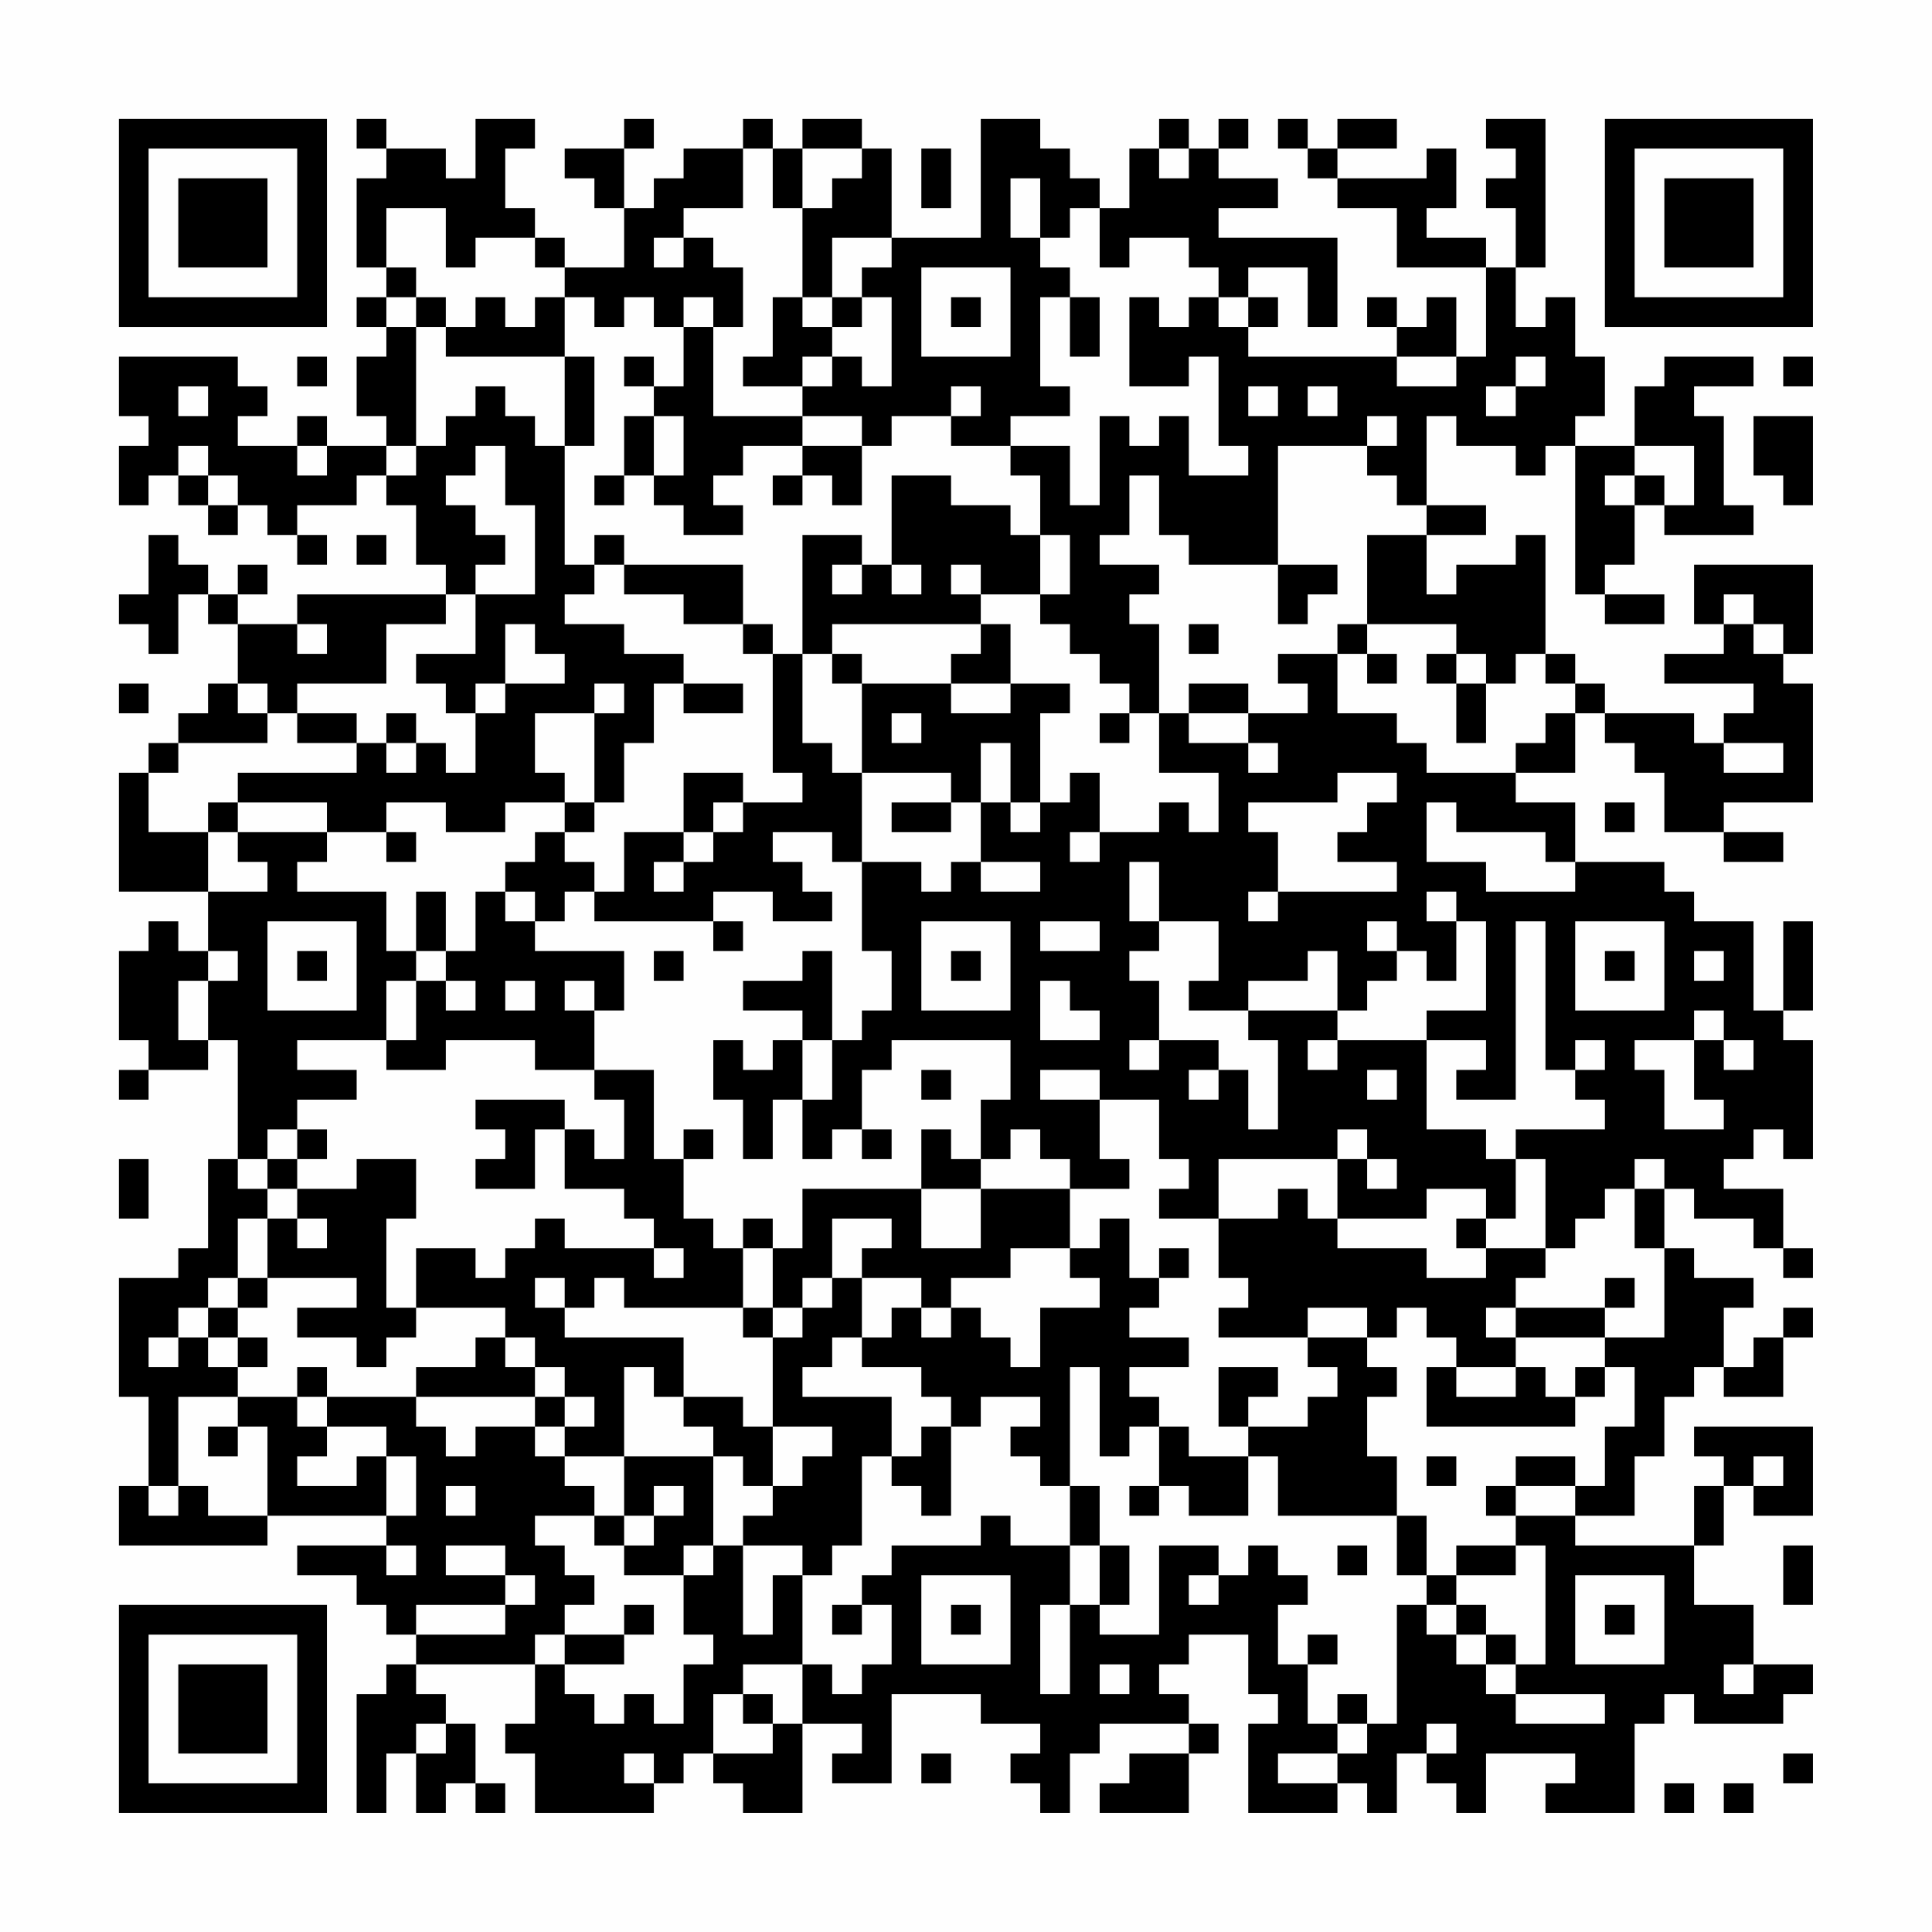 <?xml version="1.0" encoding="UTF-8"?>
<svg xmlns="http://www.w3.org/2000/svg" version="1.1" width="300" height="300" viewBox="0 0 300 300"><rect x="0" y="0" width="300" height="300" fill="#fefefe"/><g transform="scale(4.615)"><g transform="translate(4,4)"><path fill-rule="evenodd" d="M8 0L8 1L9 1L9 2L8 2L8 5L9 5L9 6L8 6L8 7L9 7L9 8L8 8L8 10L9 10L9 11L7 11L7 10L6 10L6 11L4 11L4 10L5 10L5 9L4 9L4 8L0 8L0 10L1 10L1 11L0 11L0 13L1 13L1 12L2 12L2 13L3 13L3 14L4 14L4 13L5 13L5 14L6 14L6 15L7 15L7 14L6 14L6 13L8 13L8 12L9 12L9 13L10 13L10 15L11 15L11 16L6 16L6 17L4 17L4 16L5 16L5 15L4 15L4 16L3 16L3 15L2 15L2 14L1 14L1 16L0 16L0 17L1 17L1 18L2 18L2 16L3 16L3 17L4 17L4 19L3 19L3 20L2 20L2 21L1 21L1 22L0 22L0 26L3 26L3 28L2 28L2 27L1 27L1 28L0 28L0 31L1 31L1 32L0 32L0 33L1 33L1 32L3 32L3 31L4 31L4 35L3 35L3 38L2 38L2 39L0 39L0 43L1 43L1 46L0 46L0 48L5 48L5 47L9 47L9 48L6 48L6 49L8 49L8 50L9 50L9 51L10 51L10 52L9 52L9 53L8 53L8 57L9 57L9 55L10 55L10 57L11 57L11 56L12 56L12 57L13 57L13 56L12 56L12 54L11 54L11 53L10 53L10 52L14 52L14 54L13 54L13 55L14 55L14 57L18 57L18 56L19 56L19 55L20 55L20 56L21 56L21 57L23 57L23 54L25 54L25 55L24 55L24 56L26 56L26 53L29 53L29 54L31 54L31 55L30 55L30 56L31 56L31 57L32 57L32 55L33 55L33 54L36 54L36 55L34 55L34 56L33 56L33 57L36 57L36 55L37 55L37 54L36 54L36 53L35 53L35 52L36 52L36 51L38 51L38 53L39 53L39 54L38 54L38 57L41 57L41 56L42 56L42 57L43 57L43 55L44 55L44 56L45 56L45 57L46 57L46 55L49 55L49 56L48 56L48 57L51 57L51 54L52 54L52 53L53 53L53 54L56 54L56 53L57 53L57 52L55 52L55 50L53 50L53 48L54 48L54 46L55 46L55 47L57 47L57 44L53 44L53 45L54 45L54 46L53 46L53 48L49 48L49 47L51 47L51 45L52 45L52 43L53 43L53 42L54 42L54 43L56 43L56 41L57 41L57 40L56 40L56 41L55 41L55 42L54 42L54 40L55 40L55 39L53 39L53 38L52 38L52 36L53 36L53 37L55 37L55 38L56 38L56 39L57 39L57 38L56 38L56 36L54 36L54 35L55 35L55 34L56 34L56 35L57 35L57 31L56 31L56 30L57 30L57 27L56 27L56 30L55 30L55 27L53 27L53 26L52 26L52 25L49 25L49 23L47 23L47 22L49 22L49 20L50 20L50 21L51 21L51 22L52 22L52 24L54 24L54 25L56 25L56 24L54 24L54 23L57 23L57 19L56 19L56 18L57 18L57 15L53 15L53 17L54 17L54 18L52 18L52 19L55 19L55 20L54 20L54 21L53 21L53 20L50 20L50 19L49 19L49 18L48 18L48 14L47 14L47 15L45 15L45 16L44 16L44 14L46 14L46 13L44 13L44 10L45 10L45 11L47 11L47 12L48 12L48 11L49 11L49 16L50 16L50 17L52 17L52 16L50 16L50 15L51 15L51 13L52 13L52 14L55 14L55 13L54 13L54 10L53 10L53 9L55 9L55 8L52 8L52 9L51 9L51 11L49 11L49 10L50 10L50 8L49 8L49 6L48 6L48 7L47 7L47 5L48 5L48 0L46 0L46 1L47 1L47 2L46 2L46 3L47 3L47 5L46 5L46 4L44 4L44 3L45 3L45 1L44 1L44 2L41 2L41 1L43 1L43 0L41 0L41 1L40 1L40 0L39 0L39 1L40 1L40 2L41 2L41 3L43 3L43 5L46 5L46 8L45 8L45 6L44 6L44 7L43 7L43 6L42 6L42 7L43 7L43 8L38 8L38 7L39 7L39 6L38 6L38 5L40 5L40 7L41 7L41 4L37 4L37 3L39 3L39 2L37 2L37 1L38 1L38 0L37 0L37 1L36 1L36 0L35 0L35 1L34 1L34 3L33 3L33 2L32 2L32 1L31 1L31 0L29 0L29 4L26 4L26 1L25 1L25 0L23 0L23 1L22 1L22 0L21 0L21 1L19 1L19 2L18 2L18 3L17 3L17 1L18 1L18 0L17 0L17 1L15 1L15 2L16 2L16 3L17 3L17 5L15 5L15 4L14 4L14 3L13 3L13 1L14 1L14 0L12 0L12 2L11 2L11 1L9 1L9 0ZM21 1L21 3L19 3L19 4L18 4L18 5L19 5L19 4L20 4L20 5L21 5L21 7L20 7L20 6L19 6L19 7L18 7L18 6L17 6L17 7L16 7L16 6L15 6L15 5L14 5L14 4L12 4L12 5L11 5L11 3L9 3L9 5L10 5L10 6L9 6L9 7L10 7L10 11L9 11L9 12L10 12L10 11L11 11L11 10L12 10L12 9L13 9L13 10L14 10L14 11L15 11L15 15L16 15L16 16L15 16L15 17L17 17L17 18L19 18L19 19L18 19L18 21L17 21L17 23L16 23L16 20L17 20L17 19L16 19L16 20L14 20L14 22L15 22L15 23L13 23L13 24L11 24L11 23L9 23L9 24L7 24L7 23L4 23L4 22L8 22L8 21L9 21L9 22L10 22L10 21L11 21L11 22L12 22L12 20L13 20L13 19L15 19L15 18L14 18L14 17L13 17L13 19L12 19L12 20L11 20L11 19L10 19L10 18L12 18L12 16L14 16L14 13L13 13L13 11L12 11L12 12L11 12L11 13L12 13L12 14L13 14L13 15L12 15L12 16L11 16L11 17L9 17L9 19L6 19L6 20L5 20L5 19L4 19L4 20L5 20L5 21L2 21L2 22L1 22L1 24L3 24L3 26L5 26L5 25L4 25L4 24L7 24L7 25L6 25L6 26L9 26L9 28L10 28L10 29L9 29L9 31L6 31L6 32L8 32L8 33L6 33L6 34L5 34L5 35L4 35L4 36L5 36L5 37L4 37L4 39L3 39L3 40L2 40L2 41L1 41L1 42L2 42L2 41L3 41L3 42L4 42L4 43L2 43L2 46L1 46L1 47L2 47L2 46L3 46L3 47L5 47L5 44L4 44L4 43L6 43L6 44L7 44L7 45L6 45L6 46L8 46L8 45L9 45L9 47L10 47L10 45L9 45L9 44L7 44L7 43L10 43L10 44L11 44L11 45L12 45L12 44L14 44L14 45L15 45L15 46L16 46L16 47L14 47L14 48L15 48L15 49L16 49L16 50L15 50L15 51L14 51L14 52L15 52L15 53L16 53L16 54L17 54L17 53L18 53L18 54L19 54L19 52L20 52L20 51L19 51L19 49L20 49L20 48L21 48L21 51L22 51L22 49L23 49L23 52L21 52L21 53L20 53L20 55L22 55L22 54L23 54L23 52L24 52L24 53L25 53L25 52L26 52L26 50L25 50L25 49L26 49L26 48L29 48L29 47L30 47L30 48L32 48L32 50L31 50L31 53L32 53L32 50L33 50L33 51L35 51L35 48L37 48L37 49L36 49L36 50L37 50L37 49L38 49L38 48L39 48L39 49L40 49L40 50L39 50L39 52L40 52L40 54L41 54L41 55L39 55L39 56L41 56L41 55L42 55L42 54L43 54L43 50L44 50L44 51L45 51L45 52L46 52L46 53L47 53L47 54L50 54L50 53L47 53L47 52L48 52L48 48L47 48L47 47L49 47L49 46L50 46L50 44L51 44L51 42L50 42L50 41L52 41L52 38L51 38L51 36L52 36L52 35L51 35L51 36L50 36L50 37L49 37L49 38L48 38L48 35L47 35L47 34L50 34L50 33L49 33L49 32L50 32L50 31L49 31L49 32L48 32L48 27L47 27L47 33L45 33L45 32L46 32L46 31L44 31L44 30L46 30L46 27L45 27L45 26L44 26L44 27L45 27L45 29L44 29L44 28L43 28L43 27L42 27L42 28L43 28L43 29L42 29L42 30L41 30L41 28L40 28L40 29L38 29L38 30L36 30L36 29L37 29L37 27L35 27L35 25L34 25L34 27L35 27L35 28L34 28L34 29L35 29L35 31L34 31L34 32L35 32L35 31L37 31L37 32L36 32L36 33L37 33L37 32L38 32L38 34L39 34L39 31L38 31L38 30L41 30L41 31L40 31L40 32L41 32L41 31L44 31L44 34L46 34L46 35L47 35L47 37L46 37L46 36L44 36L44 37L41 37L41 35L42 35L42 36L43 36L43 35L42 35L42 34L41 34L41 35L37 35L37 37L35 37L35 36L36 36L36 35L35 35L35 33L33 33L33 32L31 32L31 33L33 33L33 35L34 35L34 36L32 36L32 35L31 35L31 34L30 34L30 35L29 35L29 33L30 33L30 31L26 31L26 32L25 32L25 34L24 34L24 35L23 35L23 33L24 33L24 31L25 31L25 30L26 30L26 28L25 28L25 25L27 25L27 26L28 26L28 25L29 25L29 26L31 26L31 25L29 25L29 23L30 23L30 24L31 24L31 23L32 23L32 22L33 22L33 24L32 24L32 25L33 25L33 24L35 24L35 23L36 23L36 24L37 24L37 22L35 22L35 20L36 20L36 21L38 21L38 22L39 22L39 21L38 21L38 20L40 20L40 19L39 19L39 18L41 18L41 20L43 20L43 21L44 21L44 22L47 22L47 21L48 21L48 20L49 20L49 19L48 19L48 18L47 18L47 19L46 19L46 18L45 18L45 17L42 17L42 14L44 14L44 13L43 13L43 12L42 12L42 11L43 11L43 10L42 10L42 11L39 11L39 15L36 15L36 14L35 14L35 12L34 12L34 14L33 14L33 15L35 15L35 16L34 16L34 17L35 17L35 20L34 20L34 19L33 19L33 18L32 18L32 17L31 17L31 16L32 16L32 14L31 14L31 12L30 12L30 11L32 11L32 13L33 13L33 10L34 10L34 11L35 11L35 10L36 10L36 12L38 12L38 11L37 11L37 8L36 8L36 9L34 9L34 6L35 6L35 7L36 7L36 6L37 6L37 7L38 7L38 6L37 6L37 5L36 5L36 4L34 4L34 5L33 5L33 3L32 3L32 4L31 4L31 2L30 2L30 4L31 4L31 5L32 5L32 6L31 6L31 9L32 9L32 10L30 10L30 11L28 11L28 10L29 10L29 9L28 9L28 10L26 10L26 11L25 11L25 10L23 10L23 9L24 9L24 8L25 8L25 9L26 9L26 6L25 6L25 5L26 5L26 4L24 4L24 6L23 6L23 3L24 3L24 2L25 2L25 1L23 1L23 3L22 3L22 1ZM27 1L27 3L28 3L28 1ZM35 1L35 2L36 2L36 1ZM27 5L27 8L30 8L30 5ZM10 6L10 7L11 7L11 8L15 8L15 11L16 11L16 8L15 8L15 6L14 6L14 7L13 7L13 6L12 6L12 7L11 7L11 6ZM22 6L22 8L21 8L21 9L23 9L23 8L24 8L24 7L25 7L25 6L24 6L24 7L23 7L23 6ZM28 6L28 7L29 7L29 6ZM32 6L32 8L33 8L33 6ZM19 7L19 9L18 9L18 8L17 8L17 9L18 9L18 10L17 10L17 12L16 12L16 13L17 13L17 12L18 12L18 13L19 13L19 14L21 14L21 13L20 13L20 12L21 12L21 11L23 11L23 12L22 12L22 13L23 13L23 12L24 12L24 13L25 13L25 11L23 11L23 10L20 10L20 7ZM6 8L6 9L7 9L7 8ZM43 8L43 9L45 9L45 8ZM47 8L47 9L46 9L46 10L47 10L47 9L48 9L48 8ZM56 8L56 9L57 9L57 8ZM2 9L2 10L3 10L3 9ZM38 9L38 10L39 10L39 9ZM40 9L40 10L41 10L41 9ZM18 10L18 12L19 12L19 10ZM55 10L55 12L56 12L56 13L57 13L57 10ZM2 11L2 12L3 12L3 13L4 13L4 12L3 12L3 11ZM6 11L6 12L7 12L7 11ZM51 11L51 12L50 12L50 13L51 13L51 12L52 12L52 13L53 13L53 11ZM26 12L26 15L25 15L25 14L23 14L23 18L22 18L22 17L21 17L21 15L17 15L17 14L16 14L16 15L17 15L17 16L19 16L19 17L21 17L21 18L22 18L22 22L23 22L23 23L21 23L21 22L19 22L19 24L17 24L17 26L16 26L16 25L15 25L15 24L16 24L16 23L15 23L15 24L14 24L14 25L13 25L13 26L12 26L12 28L11 28L11 26L10 26L10 28L11 28L11 29L10 29L10 31L9 31L9 32L11 32L11 31L14 31L14 32L16 32L16 33L17 33L17 35L16 35L16 34L15 34L15 33L12 33L12 34L13 34L13 35L12 35L12 36L14 36L14 34L15 34L15 36L17 36L17 37L18 37L18 38L15 38L15 37L14 37L14 38L13 38L13 39L12 39L12 38L10 38L10 40L9 40L9 37L10 37L10 35L8 35L8 36L6 36L6 35L7 35L7 34L6 34L6 35L5 35L5 36L6 36L6 37L5 37L5 39L4 39L4 40L3 40L3 41L4 41L4 42L5 42L5 41L4 41L4 40L5 40L5 39L8 39L8 40L6 40L6 41L8 41L8 42L9 42L9 41L10 41L10 40L13 40L13 41L12 41L12 42L10 42L10 43L14 43L14 44L15 44L15 45L17 45L17 47L16 47L16 48L17 48L17 49L19 49L19 48L20 48L20 45L21 45L21 46L22 46L22 47L21 47L21 48L23 48L23 49L24 49L24 48L25 48L25 45L26 45L26 46L27 46L27 47L28 47L28 44L29 44L29 43L31 43L31 44L30 44L30 45L31 45L31 46L32 46L32 48L33 48L33 50L34 50L34 48L33 48L33 46L32 46L32 42L33 42L33 45L34 45L34 44L35 44L35 46L34 46L34 47L35 47L35 46L36 46L36 47L38 47L38 45L39 45L39 47L43 47L43 49L44 49L44 50L45 50L45 51L46 51L46 52L47 52L47 51L46 51L46 50L45 50L45 49L47 49L47 48L45 48L45 49L44 49L44 47L43 47L43 45L42 45L42 43L43 43L43 42L42 42L42 41L43 41L43 40L44 40L44 41L45 41L45 42L44 42L44 44L49 44L49 43L50 43L50 42L49 42L49 43L48 43L48 42L47 42L47 41L50 41L50 40L51 40L51 39L50 39L50 40L47 40L47 39L48 39L48 38L46 38L46 37L45 37L45 38L46 38L46 39L44 39L44 38L41 38L41 37L40 37L40 36L39 36L39 37L37 37L37 39L38 39L38 40L37 40L37 41L40 41L40 42L41 42L41 43L40 43L40 44L38 44L38 43L39 43L39 42L37 42L37 44L38 44L38 45L36 45L36 44L35 44L35 43L34 43L34 42L36 42L36 41L34 41L34 40L35 40L35 39L36 39L36 38L35 38L35 39L34 39L34 37L33 37L33 38L32 38L32 36L29 36L29 35L28 35L28 34L27 34L27 36L23 36L23 38L22 38L22 37L21 37L21 38L20 38L20 37L19 37L19 35L20 35L20 34L19 34L19 35L18 35L18 32L16 32L16 30L17 30L17 28L14 28L14 27L15 27L15 26L16 26L16 27L20 27L20 28L21 28L21 27L20 27L20 26L22 26L22 27L24 27L24 26L23 26L23 25L22 25L22 24L24 24L24 25L25 25L25 22L28 22L28 23L26 23L26 24L28 24L28 23L29 23L29 21L30 21L30 23L31 23L31 20L32 20L32 19L30 19L30 17L29 17L29 16L31 16L31 14L30 14L30 13L28 13L28 12ZM8 14L8 15L9 15L9 14ZM24 15L24 16L25 16L25 15ZM26 15L26 16L27 16L27 15ZM28 15L28 16L29 16L29 15ZM39 15L39 17L40 17L40 16L41 16L41 15ZM54 16L54 17L55 17L55 18L56 18L56 17L55 17L55 16ZM6 17L6 18L7 18L7 17ZM24 17L24 18L23 18L23 21L24 21L24 22L25 22L25 19L28 19L28 20L30 20L30 19L28 19L28 18L29 18L29 17ZM36 17L36 18L37 18L37 17ZM41 17L41 18L42 18L42 19L43 19L43 18L42 18L42 17ZM24 18L24 19L25 19L25 18ZM44 18L44 19L45 19L45 21L46 21L46 19L45 19L45 18ZM0 19L0 20L1 20L1 19ZM19 19L19 20L21 20L21 19ZM36 19L36 20L38 20L38 19ZM6 20L6 21L8 21L8 20ZM9 20L9 21L10 21L10 20ZM26 20L26 21L27 21L27 20ZM33 20L33 21L34 21L34 20ZM54 21L54 22L56 22L56 21ZM41 22L41 23L38 23L38 24L39 24L39 26L38 26L38 27L39 27L39 26L43 26L43 25L41 25L41 24L42 24L42 23L43 23L43 22ZM3 23L3 24L4 24L4 23ZM20 23L20 24L19 24L19 25L18 25L18 26L19 26L19 25L20 25L20 24L21 24L21 23ZM44 23L44 25L46 25L46 26L49 26L49 25L48 25L48 24L45 24L45 23ZM50 23L50 24L51 24L51 23ZM9 24L9 25L10 25L10 24ZM13 26L13 27L14 27L14 26ZM5 27L5 30L8 30L8 27ZM27 27L27 30L30 30L30 27ZM31 27L31 28L33 28L33 27ZM49 27L49 30L52 30L52 27ZM3 28L3 29L2 29L2 31L3 31L3 29L4 29L4 28ZM6 28L6 29L7 29L7 28ZM18 28L18 29L19 29L19 28ZM23 28L23 29L21 29L21 30L23 30L23 31L22 31L22 32L21 32L21 31L20 31L20 33L21 33L21 35L22 35L22 33L23 33L23 31L24 31L24 28ZM28 28L28 29L29 29L29 28ZM50 28L50 29L51 29L51 28ZM53 28L53 29L54 29L54 28ZM11 29L11 30L12 30L12 29ZM13 29L13 30L14 30L14 29ZM15 29L15 30L16 30L16 29ZM31 29L31 31L33 31L33 30L32 30L32 29ZM53 30L53 31L51 31L51 32L52 32L52 34L54 34L54 33L53 33L53 31L54 31L54 32L55 32L55 31L54 31L54 30ZM27 32L27 33L28 33L28 32ZM42 32L42 33L43 33L43 32ZM25 34L25 35L26 35L26 34ZM0 35L0 37L1 37L1 35ZM27 36L27 38L29 38L29 36ZM6 37L6 38L7 38L7 37ZM24 37L24 39L23 39L23 40L22 40L22 38L21 38L21 40L17 40L17 39L16 39L16 40L15 40L15 39L14 39L14 40L15 40L15 41L19 41L19 43L18 43L18 42L17 42L17 45L20 45L20 44L19 44L19 43L21 43L21 44L22 44L22 46L23 46L23 45L24 45L24 44L22 44L22 41L23 41L23 40L24 40L24 39L25 39L25 41L24 41L24 42L23 42L23 43L26 43L26 45L27 45L27 44L28 44L28 43L27 43L27 42L25 42L25 41L26 41L26 40L27 40L27 41L28 41L28 40L29 40L29 41L30 41L30 42L31 42L31 40L33 40L33 39L32 39L32 38L30 38L30 39L28 39L28 40L27 40L27 39L25 39L25 38L26 38L26 37ZM18 38L18 39L19 39L19 38ZM21 40L21 41L22 41L22 40ZM40 40L40 41L42 41L42 40ZM46 40L46 41L47 41L47 40ZM13 41L13 42L14 42L14 43L15 43L15 44L16 44L16 43L15 43L15 42L14 42L14 41ZM6 42L6 43L7 43L7 42ZM45 42L45 43L47 43L47 42ZM3 44L3 45L4 45L4 44ZM44 45L44 46L45 46L45 45ZM47 45L47 46L46 46L46 47L47 47L47 46L49 46L49 45ZM55 45L55 46L56 46L56 45ZM11 46L11 47L12 47L12 46ZM18 46L18 47L17 47L17 48L18 48L18 47L19 47L19 46ZM9 48L9 49L10 49L10 48ZM11 48L11 49L13 49L13 50L10 50L10 51L13 51L13 50L14 50L14 49L13 49L13 48ZM41 48L41 49L42 49L42 48ZM56 48L56 50L57 50L57 48ZM27 49L27 52L30 52L30 49ZM49 49L49 52L52 52L52 49ZM17 50L17 51L15 51L15 52L17 52L17 51L18 51L18 50ZM24 50L24 51L25 51L25 50ZM28 50L28 51L29 51L29 50ZM50 50L50 51L51 51L51 50ZM40 51L40 52L41 52L41 51ZM33 52L33 53L34 53L34 52ZM54 52L54 53L55 53L55 52ZM21 53L21 54L22 54L22 53ZM41 53L41 54L42 54L42 53ZM10 54L10 55L11 55L11 54ZM44 54L44 55L45 55L45 54ZM17 55L17 56L18 56L18 55ZM27 55L27 56L28 56L28 55ZM56 55L56 56L57 56L57 55ZM52 56L52 57L53 57L53 56ZM54 56L54 57L55 57L55 56ZM0 0L0 7L7 7L7 0ZM1 1L1 6L6 6L6 1ZM2 2L2 5L5 5L5 2ZM50 0L50 7L57 7L57 0ZM51 1L51 6L56 6L56 1ZM52 2L52 5L55 5L55 2ZM0 50L0 57L7 57L7 50ZM1 51L1 56L6 56L6 51ZM2 52L2 55L5 55L5 52Z" fill="#000000"/></g></g></svg>
